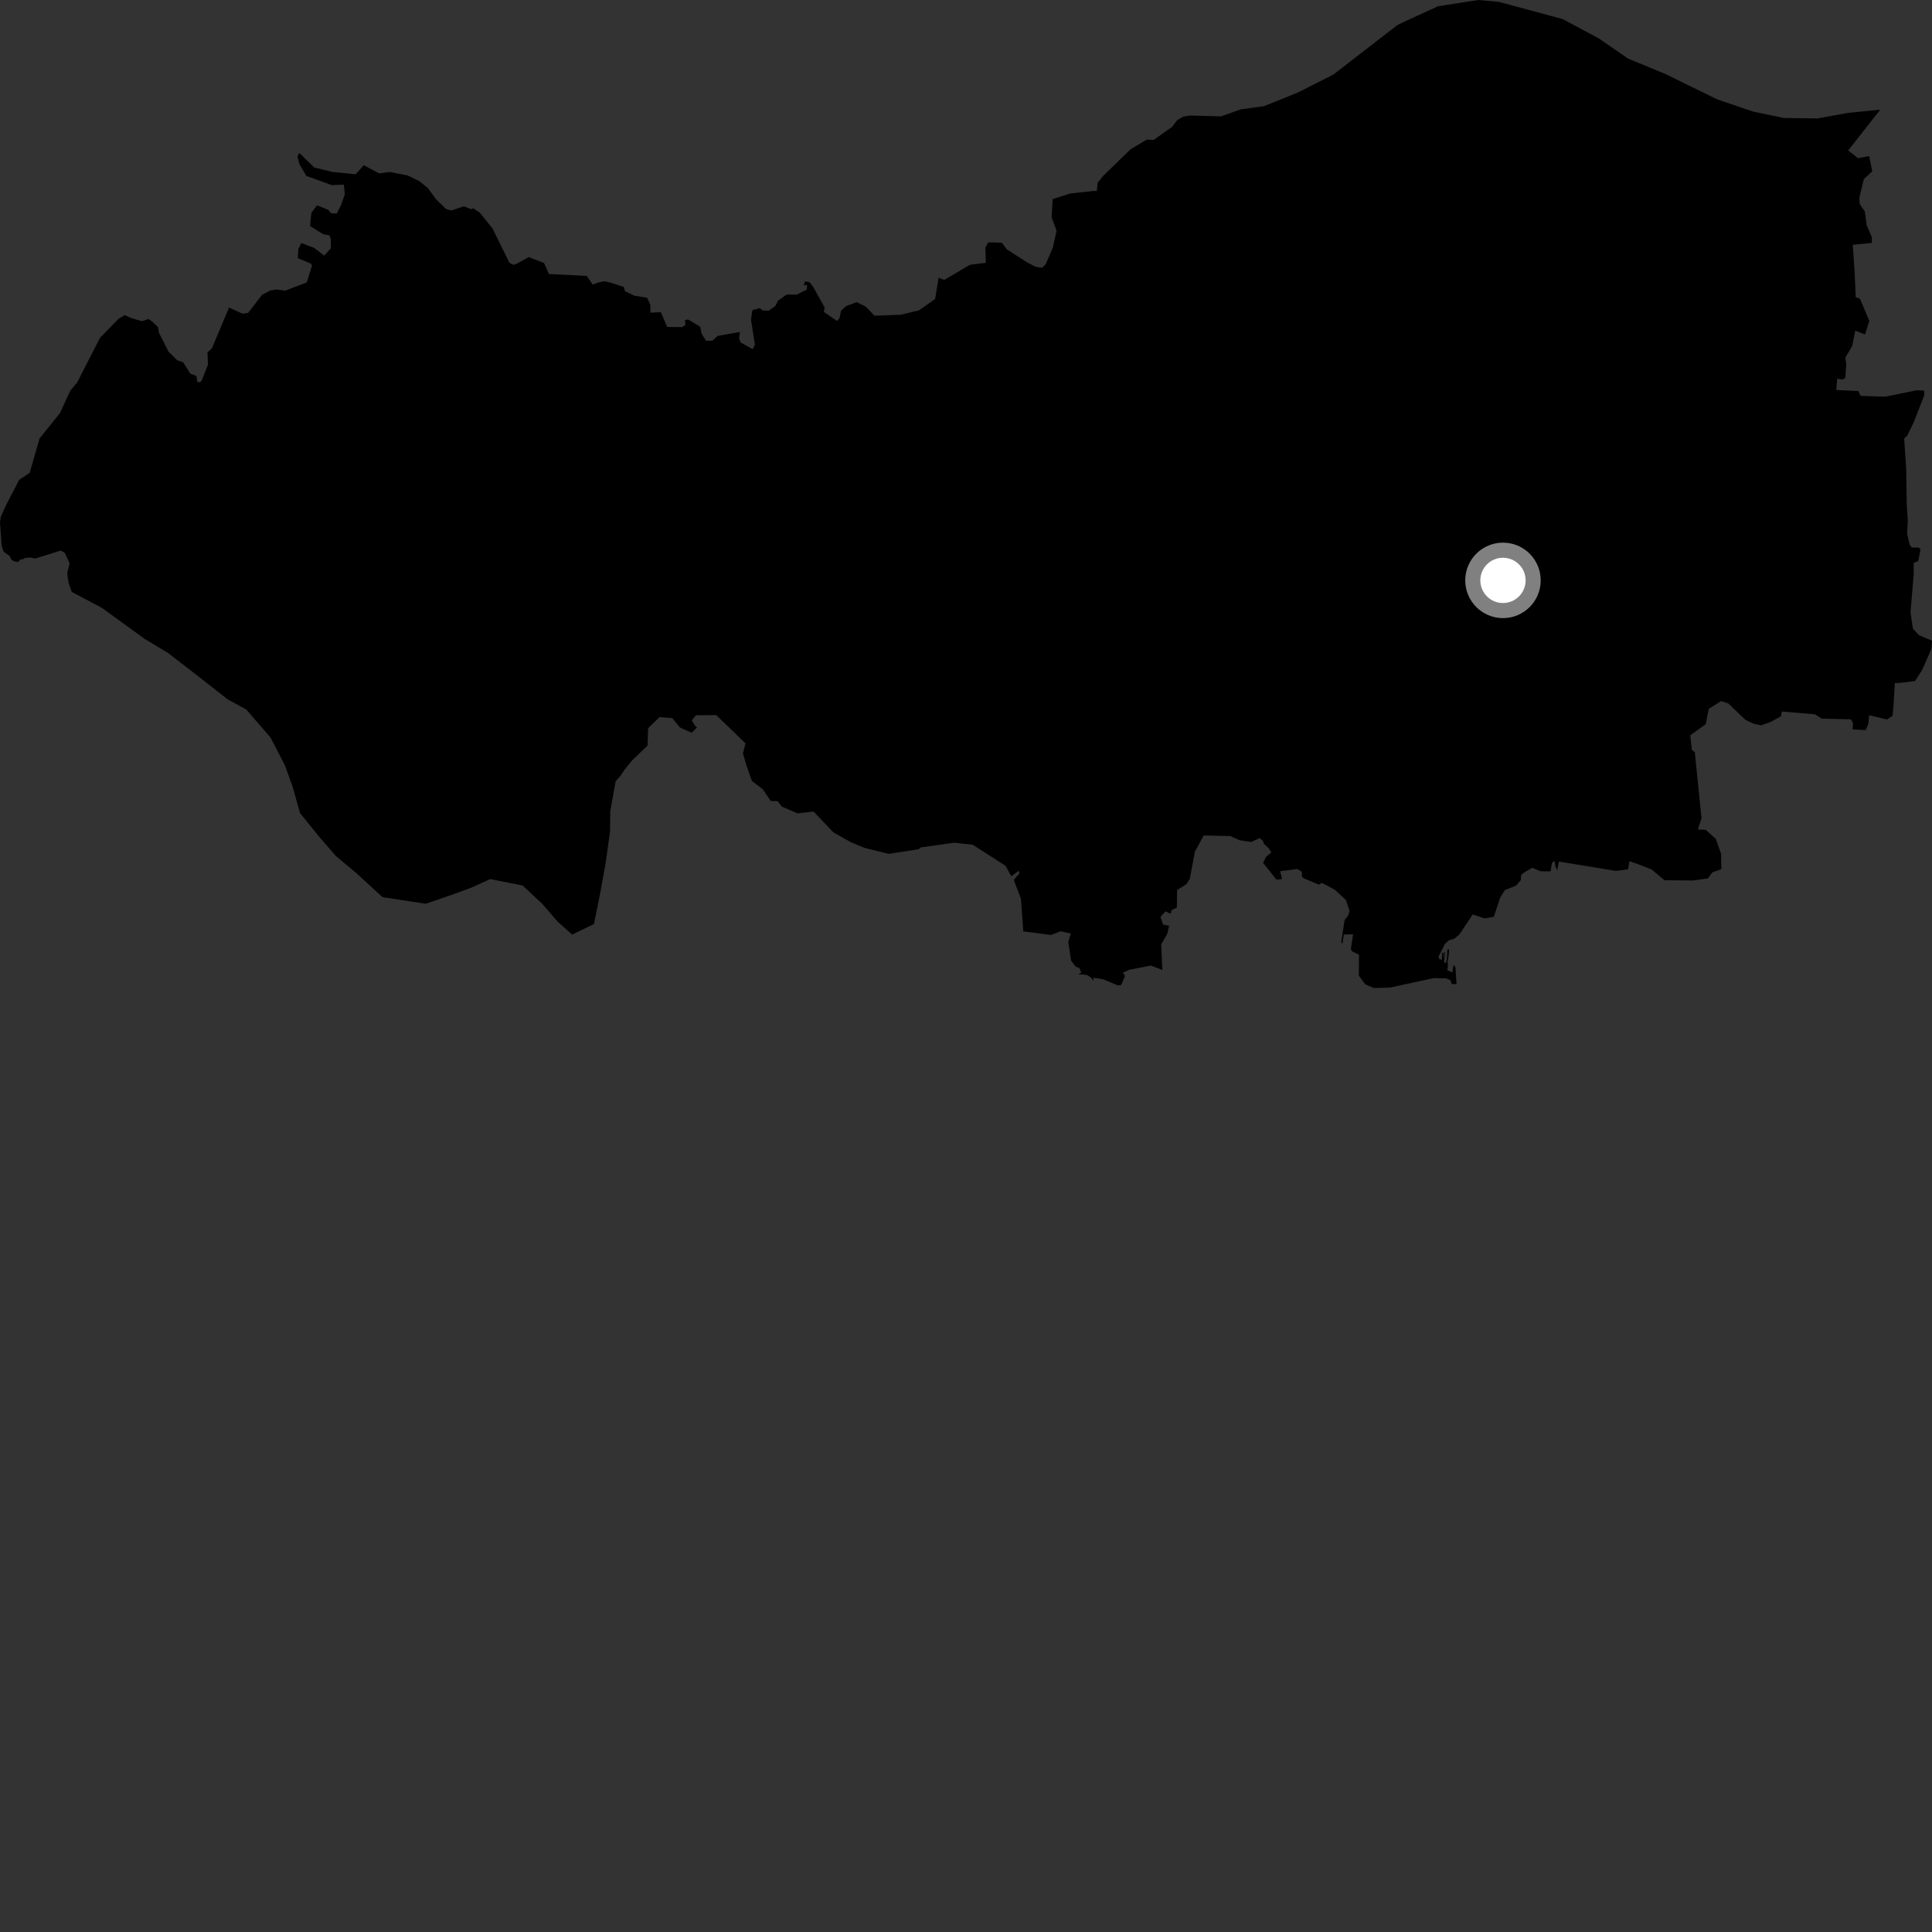 <?xml version="1.0" encoding="utf-8" ?>
<svg baseProfile="full" height="1024" version="1.1" width="1024" xmlns="http://www.w3.org/2000/svg" xmlns:ev="http://www.w3.org/2001/xml-events" xmlns:xlink="http://www.w3.org/1999/xlink"><rect width="100%" height="100%" fill="#333333" stroke="none"/><defs /><polygon fill="black" points="996.577,58.122 979.535,59.837 963.29,62.777 945.509,62.547 929.363,59.199 910.128,52.658 882.616,39.18 862.902,31.043 847.395,20.352 828.254,10.113 794.333,0.973 783.547,0.0 762.144,3.324 744.014,11.645 740.726,13.219 706.716,39.522 687.973,49.011 669.821,56.314 657.691,57.937 647.213,61.684 630.736,61.226 627.022,61.857 623.908,63.71 621.229,67.255 611.42,74.193 607.85,73.989 599.268,79.073 584.667,93.253 581.79,96.862 581.341,101.255 579.764,101.191 567.197,102.579 557.933,105.53 557.384,115.259 560.008,122.238 558.024,131.226 554.222,140.06 552.315,141.969 548.939,141.404 544.452,139.117 533.671,132.188 530.995,128.625 523.746,128.446 522.276,131.157 522.506,139.319 514.148,140.321 500.495,148.365 497.484,147.195 495.638,158.493 487.023,164.517 477.343,166.826 463.492,167.344 458.843,162.503 454.051,160.153 448.457,162.244 445.806,164.635 444.931,168.717 443.57,170.085 436.635,165.291 437.099,163.015 430.861,151.819 428.991,149.508 426.664,149.152 425.989,151.241 427.831,150.987 427.596,153.48 422.261,156.168 416.921,156.12 412.381,159.331 410.978,162.156 407.439,164.731 404.124,164.503 402.836,163.333 399.048,164.263 398.656,165.026 398.064,169.587 400.116,182.685 398.939,185.078 392.502,181.49 391.719,179.179 392.21,175.972 380.364,178.028 377.584,180.552 374.2,180.623 371.84,176.778 371.106,173.165 364.586,169.28 363.065,169.763 363.249,172.275 361.555,173.379 353.603,173.29 350.294,165.481 344.742,165.714 344.687,161.605 343.005,157.8 336.149,156.705 331.236,154.352 330.716,152.155 323.57,149.778 320.404,149.08 317.228,149.701 314.111,150.807 311.005,146.241 290.936,145.243 288.353,139.389 280.225,136.271 274.066,139.673 272.159,140.402 270,139.269 261.049,121.1 254.268,112.679 250.924,110.409 249.649,110.86 245.893,109.336 239.186,111.544 236.432,110.784 231.134,105.634 226.704,99.602 222.21,96.009 216.04,92.985 206.586,91.166 200.897,91.87 192.829,87.595 188.454,92.362 176.257,91.139 166.613,88.799 158.629,81.086 157.698,83.025 158.695,87.014 162.419,93.262 175.821,98.11 182.241,97.877 182.766,102.912 180.89,108.352 178.554,113.116 176.075,113.073 175.072,112.732 174.131,111.29 168.036,108.83 165.047,112.772 164.312,119.81 171.283,124.126 174.485,124.686 175.274,126.403 175.405,131.543 171.831,135.488 166.453,131.362 159.714,128.811 158.121,132.037 157.841,136.826 164.855,139.78 165.337,140.798 162.619,149.69 151.129,154.055 146.586,153.437 143.259,153.974 138.894,156.263 131.541,165.804 128.553,166.273 121.406,163.008 112.297,184.647 109.965,186.785 110.228,193.318 107.095,201.251 106.255,202.523 104.634,202.535 104.109,199.282 100.856,198.006 97.091,192.042 93.824,190.886 89.318,186.387 84.271,176.412 83.74,173.368 81.021,170.758 78.797,169.077 75.213,170.237 69.352,168.505 66.095,167.029 62.796,169 52.991,179.071 40.932,202.667 37.203,207.131 31.781,218.99 20.967,232.366 15.734,250.632 10.171,254.323 3.308,267.56 0.423,273.866 0.0,276.919 0.871,289.142 1.938,292.447 5.031,294.623 6.017,296.554 7.13,297.37 8.86,297.867 9.901,297.715 10.643,296.607 12.665,296.233 13.195,295.715 16.177,295.501 18.561,296.066 32.173,291.818 34.392,293.063 36.896,298.688 35.629,303.842 36.354,308.925 38.022,313.734 53.944,322.137 76.721,338.663 89.165,346.159 105.699,358.944 120.696,370.682 130.54,376.066 143.383,390.901 151.026,405.669 155.026,416.721 159.013,430.906 169.267,443.615 178.011,453.692 188.84,462.753 202.743,475.519 225.663,479.012 238.766,474.521 249.783,470.493 259.765,465.94 276.958,469.325 287.274,478.899 295.506,488.431 303.244,495.347 314.817,489.748 318.18,473.053 321.009,457.396 323.334,440.689 323.48,429.703 326.307,414.06 328.799,411.325 331.322,407.554 335.003,403.056 343.23,395.16 343.529,385.96 349.558,380.086 356.347,380.622 360.38,385.595 366.57,388.365 369.401,385.651 368.174,384.388 366.68,381.759 368.892,379.105 379.619,379.013 395.136,393.996 393.783,399.284 395.696,405.89 398.514,413.923 404.3,418.341 408.506,424.522 412.198,424.632 414.364,427.536 422.689,431.086 431.206,430.14 441.762,441.209 450.997,446.387 458.212,449.402 470.996,452.563 486.979,450.084 487.928,449.181 505.76,446.642 515.585,447.748 532.932,458.889 536.051,464.433 539.92,461.519 540.323,462.91 537.323,466.342 541.118,476.361 542.372,493.646 557.055,495.551 562.14,493.579 567.559,494.801 566.214,499.263 567.706,509.127 570.033,512.254 572.143,513.158 573.106,515.523 571.355,516.411 573.932,516.471 576.436,516.899 578.06,517.986 579.631,519.82 579.48,518.205 584.767,519.053 592.421,522.265 594.213,522.098 596.294,517.374 595.197,515.505 598.586,513.993 609.984,511.767 616.042,514.078 615.479,500.476 618.704,494.855 619.673,490.635 616.474,490.093 615.055,486.029 617.776,483.025 620.42,484.328 620.925,482.419 623.765,481.04 623.908,471.686 628.744,468.7 630.609,465.816 633.325,451.38 637.963,442.825 652.016,443.128 656.976,445.335 663.047,446.286 667.693,444.19 669.418,445.714 669.889,447.216 672.514,449.643 673.829,451.8 670.971,454.242 669.481,457.365 676.539,466.211 679.503,465.948 678.519,461.751 687.574,460.585 690.028,462.035 690.092,464.677 691.125,465.566 698.94,468.849 700.638,467.94 707.349,471.495 713.353,476.953 715.299,482.811 714.492,485.345 712.664,487.651 710.88,499.423 711.547,500.19 712.232,495.318 716.99,495.183 717.121,495.593 716.031,502.603 716.145,503.689 717.058,504.454 720.302,506.009 720.229,517.158 723.649,521.74 728.198,523.662 736.624,523.46 759.916,518.408 766.3,518.504 768.85,519.575 769.372,521.528 771.988,521.645 771.432,512.835 770.423,511.355 769.781,515.406 767.172,514.295 767.485,510.617 767.172,510.44 767.865,506.005 768.041,503.2 767.191,503.157 766.91,507.886 766.46,510.136 765.59,510.43 765.445,509.316 766.016,504.494 765.715,504.582 765.072,509.064 765.224,504.932 764.475,504.916 764.199,508.728 762.743,508.214 762.48,506.94 765.893,500.185 768.068,498.327 770.8,497.55 773.55,495.261 780.535,484.677 786.896,486.785 791.764,485.931 795.135,475.727 797.652,471.737 803.565,469.381 806.088,466.416 806.241,463.691 808.303,462.172 812.067,459.957 816.597,461.792 821.853,461.809 822.564,457.351 823.968,456.289 824.398,459.087 825.356,461.24 826.228,456.638 856.439,461.606 862.928,460.761 863.605,456.464 868.051,457.964 875.409,460.857 882.22,466.551 897.521,466.673 905.26,465.548 907.538,462.386 912.333,460.692 912.233,452.611 909.431,444.662 904.075,439.826 899.903,439.638 901.842,433.707 898.291,398.734 896.723,397.481 895.888,389.71 904.083,383.822 905.72,375.667 912.237,371.576 915.991,372.807 925.123,381.538 929.493,383.599 933.359,384.426 938.473,382.653 943.926,379.641 944.36,377.123 961.979,378.603 965.633,380.898 980.932,381.243 982.103,383.21 981.914,386.619 988.881,386.956 990.278,383.67 990.671,379.069 1000.113,381.334 1003.098,379.372 1003.616,373.902 1004.316,361.998 1006.511,361.996 1014.99,360.97 1018.627,355.38 1023.705,343.926 1024.0,339.597 1017.13,336.658 1013.874,333.178 1012.615,324.537 1014.289,304.497 1014.334,298.216 1016.671,297.478 1017.892,291.333 1017.13,290.236 1013.316,290.208 1012.164,288.741 1010.823,282.947 1011.188,275.867 1010.606,267.152 1010.34,248.856 1009.25,232.42 1010.813,230.982 1014.336,223.794 1019.926,209.401 1019.854,207.011 1015.953,206.823 999.253,210.258 986.146,209.8 984.971,207.256 973.28,206.716 973.75,200.745 976.548,201.147 978.044,200.351 978.583,192.829 978.028,189.692 981.726,183.287 983.325,175.252 988.518,177.293 990.773,170.024 985.814,158.333 983.58,157.549 982.969,144.105 982.014,129.756 992.15,128.735 992.154,125.762 989.375,119.383 988.431,112.231 985.679,108.087 985.476,104.8 987.855,94.967 992.335,90.787 990.718,82.727 984.771,83.835 979.58,79.747 996.577,58.122" /><circle cx="796.608" cy="307.616" fill="rgb(100%,100%,100%)" r="16" stroke="grey" stroke-width="8" /></svg>